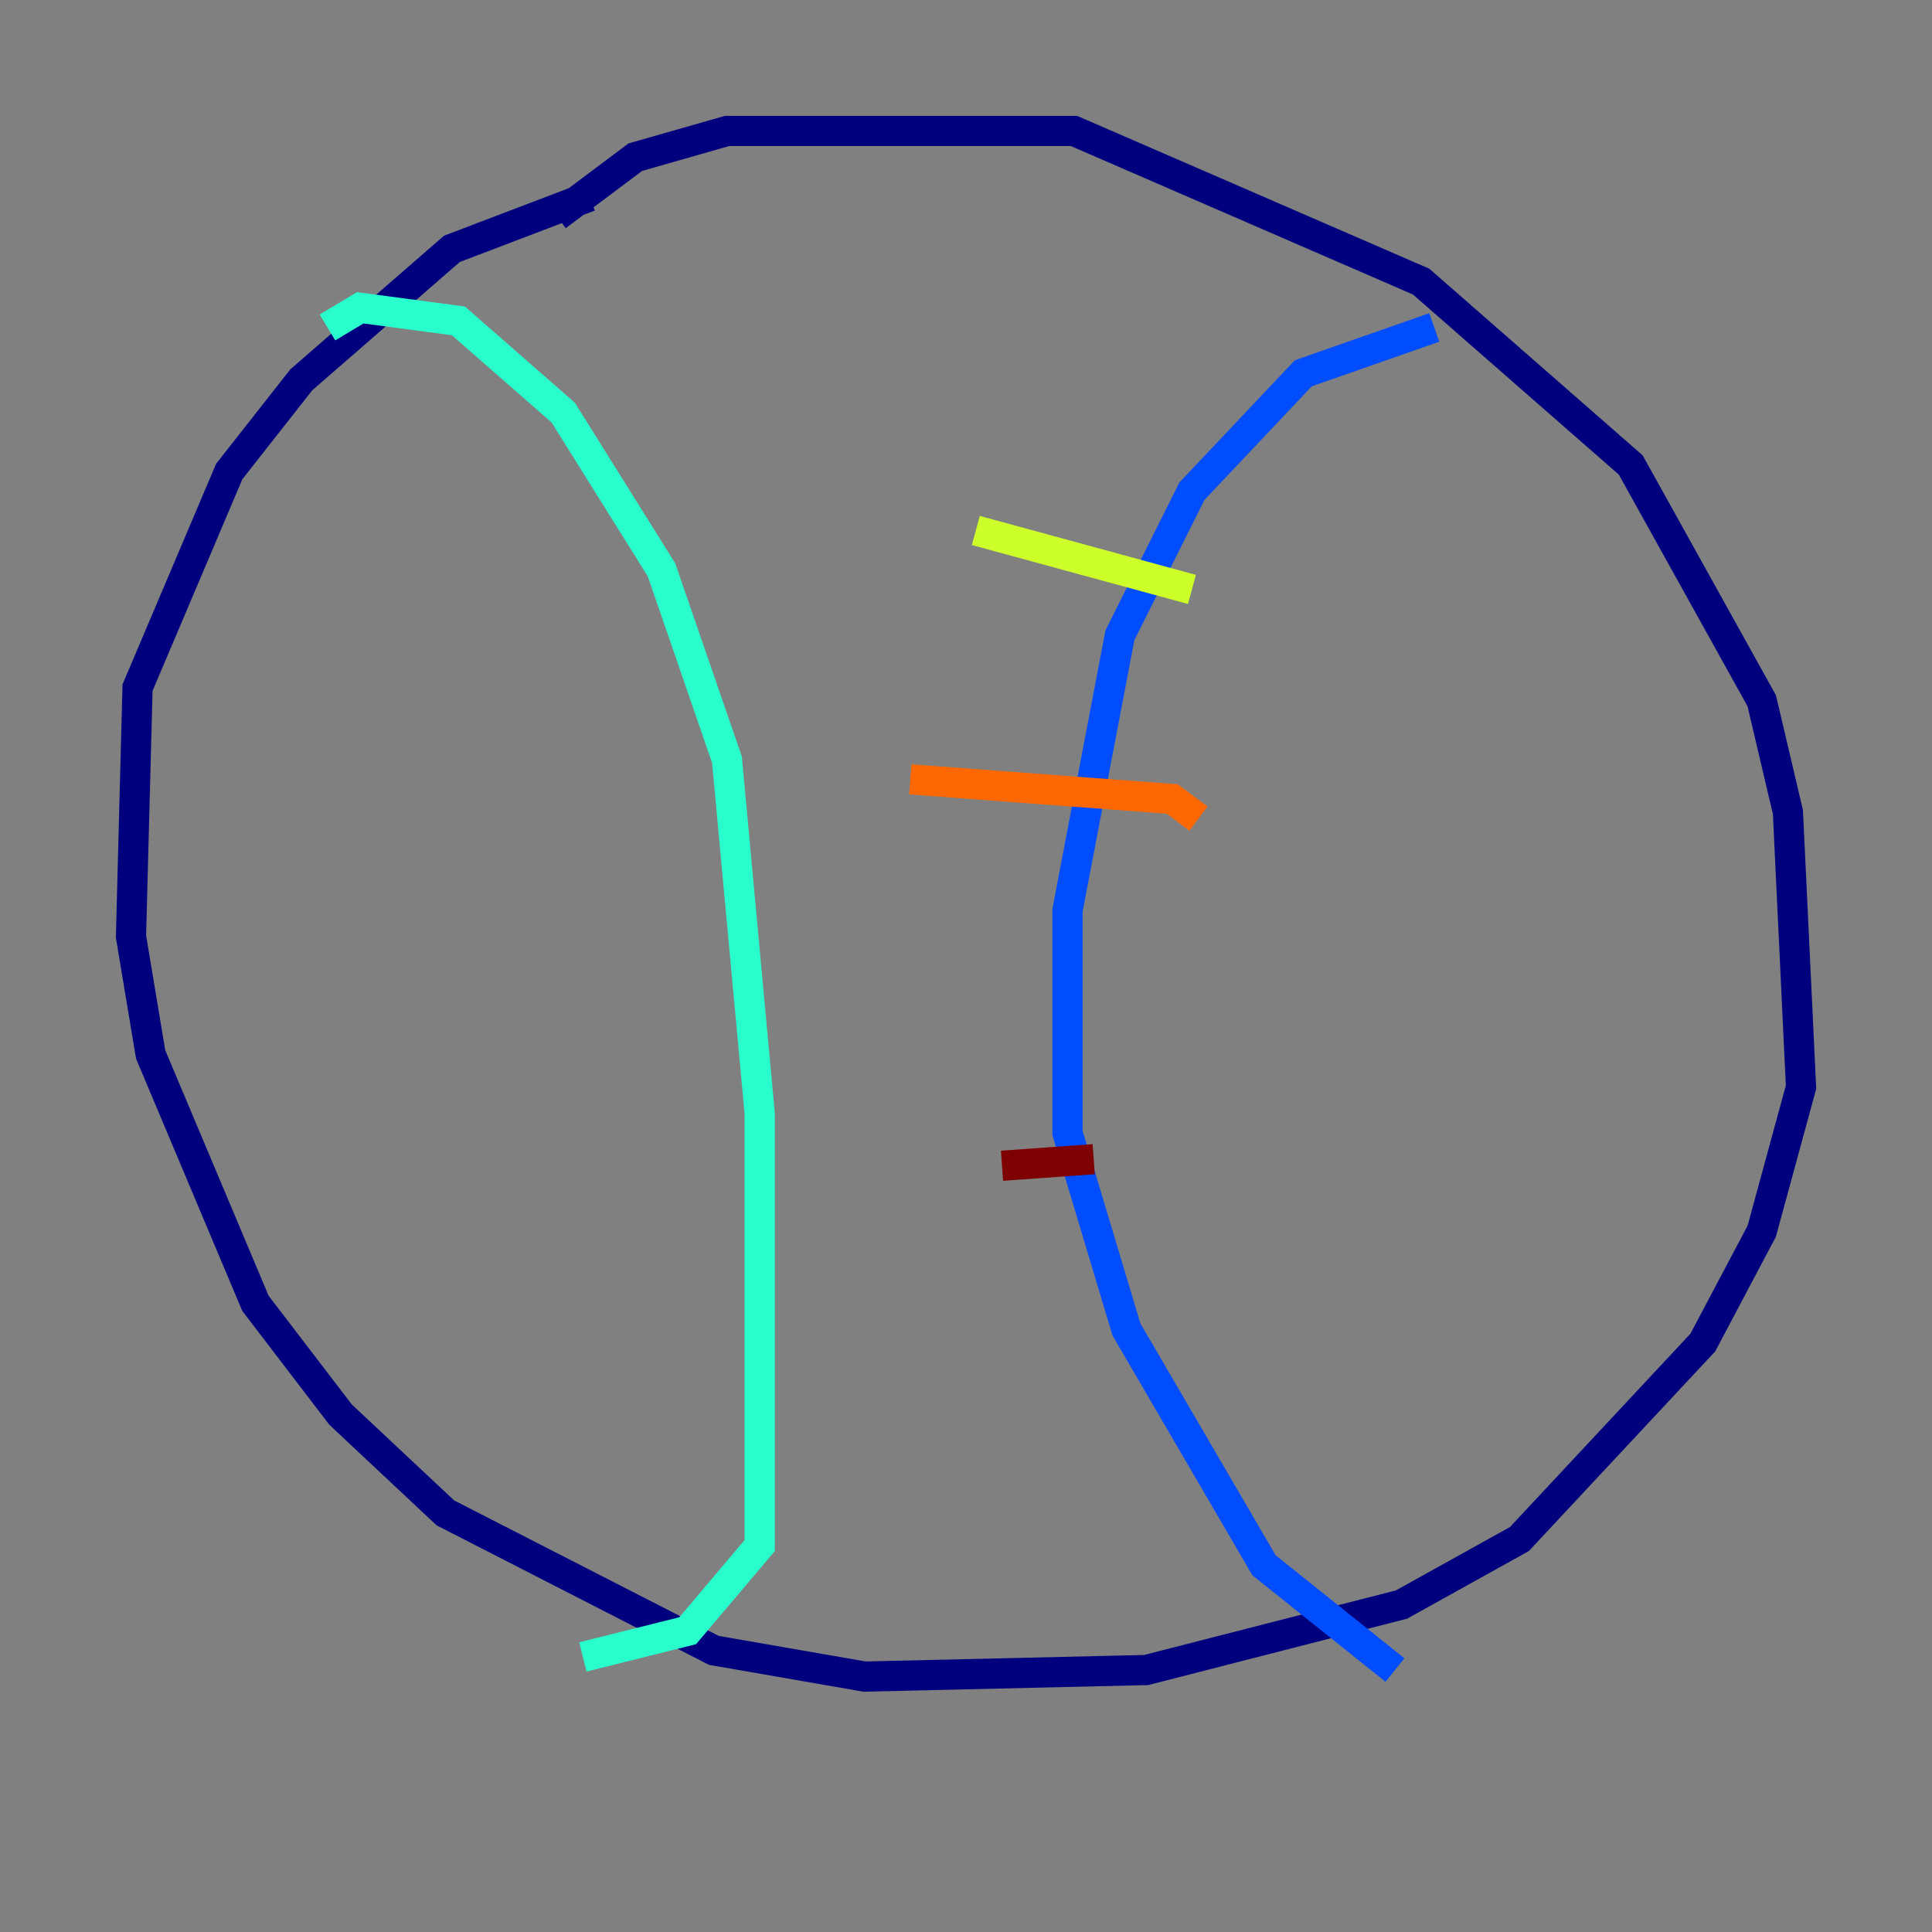 <?xml version="1.0" encoding="utf-8" ?>
<svg baseProfile="tiny" height="128" version="1.2" viewBox="0,0,128,128" width="128" xmlns="http://www.w3.org/2000/svg" xmlns:ev="http://www.w3.org/2001/xml-events" xmlns:xlink="http://www.w3.org/1999/xlink"><rect x="0" y="0" width="128" height="128" fill="#808080" stroke="none"/><defs /><polyline fill="none" points="36.881,14.319 42.088,10.414 48.163,8.678 71.159,8.678 94.156,18.658 108.041,30.807 116.719,46.427 118.454,53.803 119.322,72.027 116.719,81.573 112.814,88.949 100.664,101.966 92.854,106.305 75.932,110.644 57.275,111.078 47.295,109.342 29.505,100.231 22.563,93.722 16.922,86.346 9.98,69.858 8.678,62.047 9.112,45.559 15.186,31.241 19.959,25.166 29.939,16.488 39.051,13.017" stroke="#00007f" stroke-width="2" /><polyline fill="none" points="95.024,21.695 86.346,24.732 78.969,32.542 74.197,42.088 70.725,60.312 70.725,75.064 74.63,88.081 83.742,103.702 92.42,110.644" stroke="#004cff" stroke-width="2" /><polyline fill="none" points="21.695,21.695 23.864,20.393 30.373,21.261 37.315,27.336 43.824,37.749 48.163,50.332 50.332,73.763 50.332,102.4 45.559,108.041 38.617,109.776" stroke="#29ffcd" stroke-width="2" /><polyline fill="none" points="78.969,39.051 64.651,35.146" stroke="#cdff29" stroke-width="2" /><polyline fill="none" points="79.403,54.237 77.668,52.936 60.312,51.634" stroke="#ff6700" stroke-width="2" /><polyline fill="none" points="72.461,76.8 66.386,77.234" stroke="#7f0000" stroke-width="2" /></svg>
